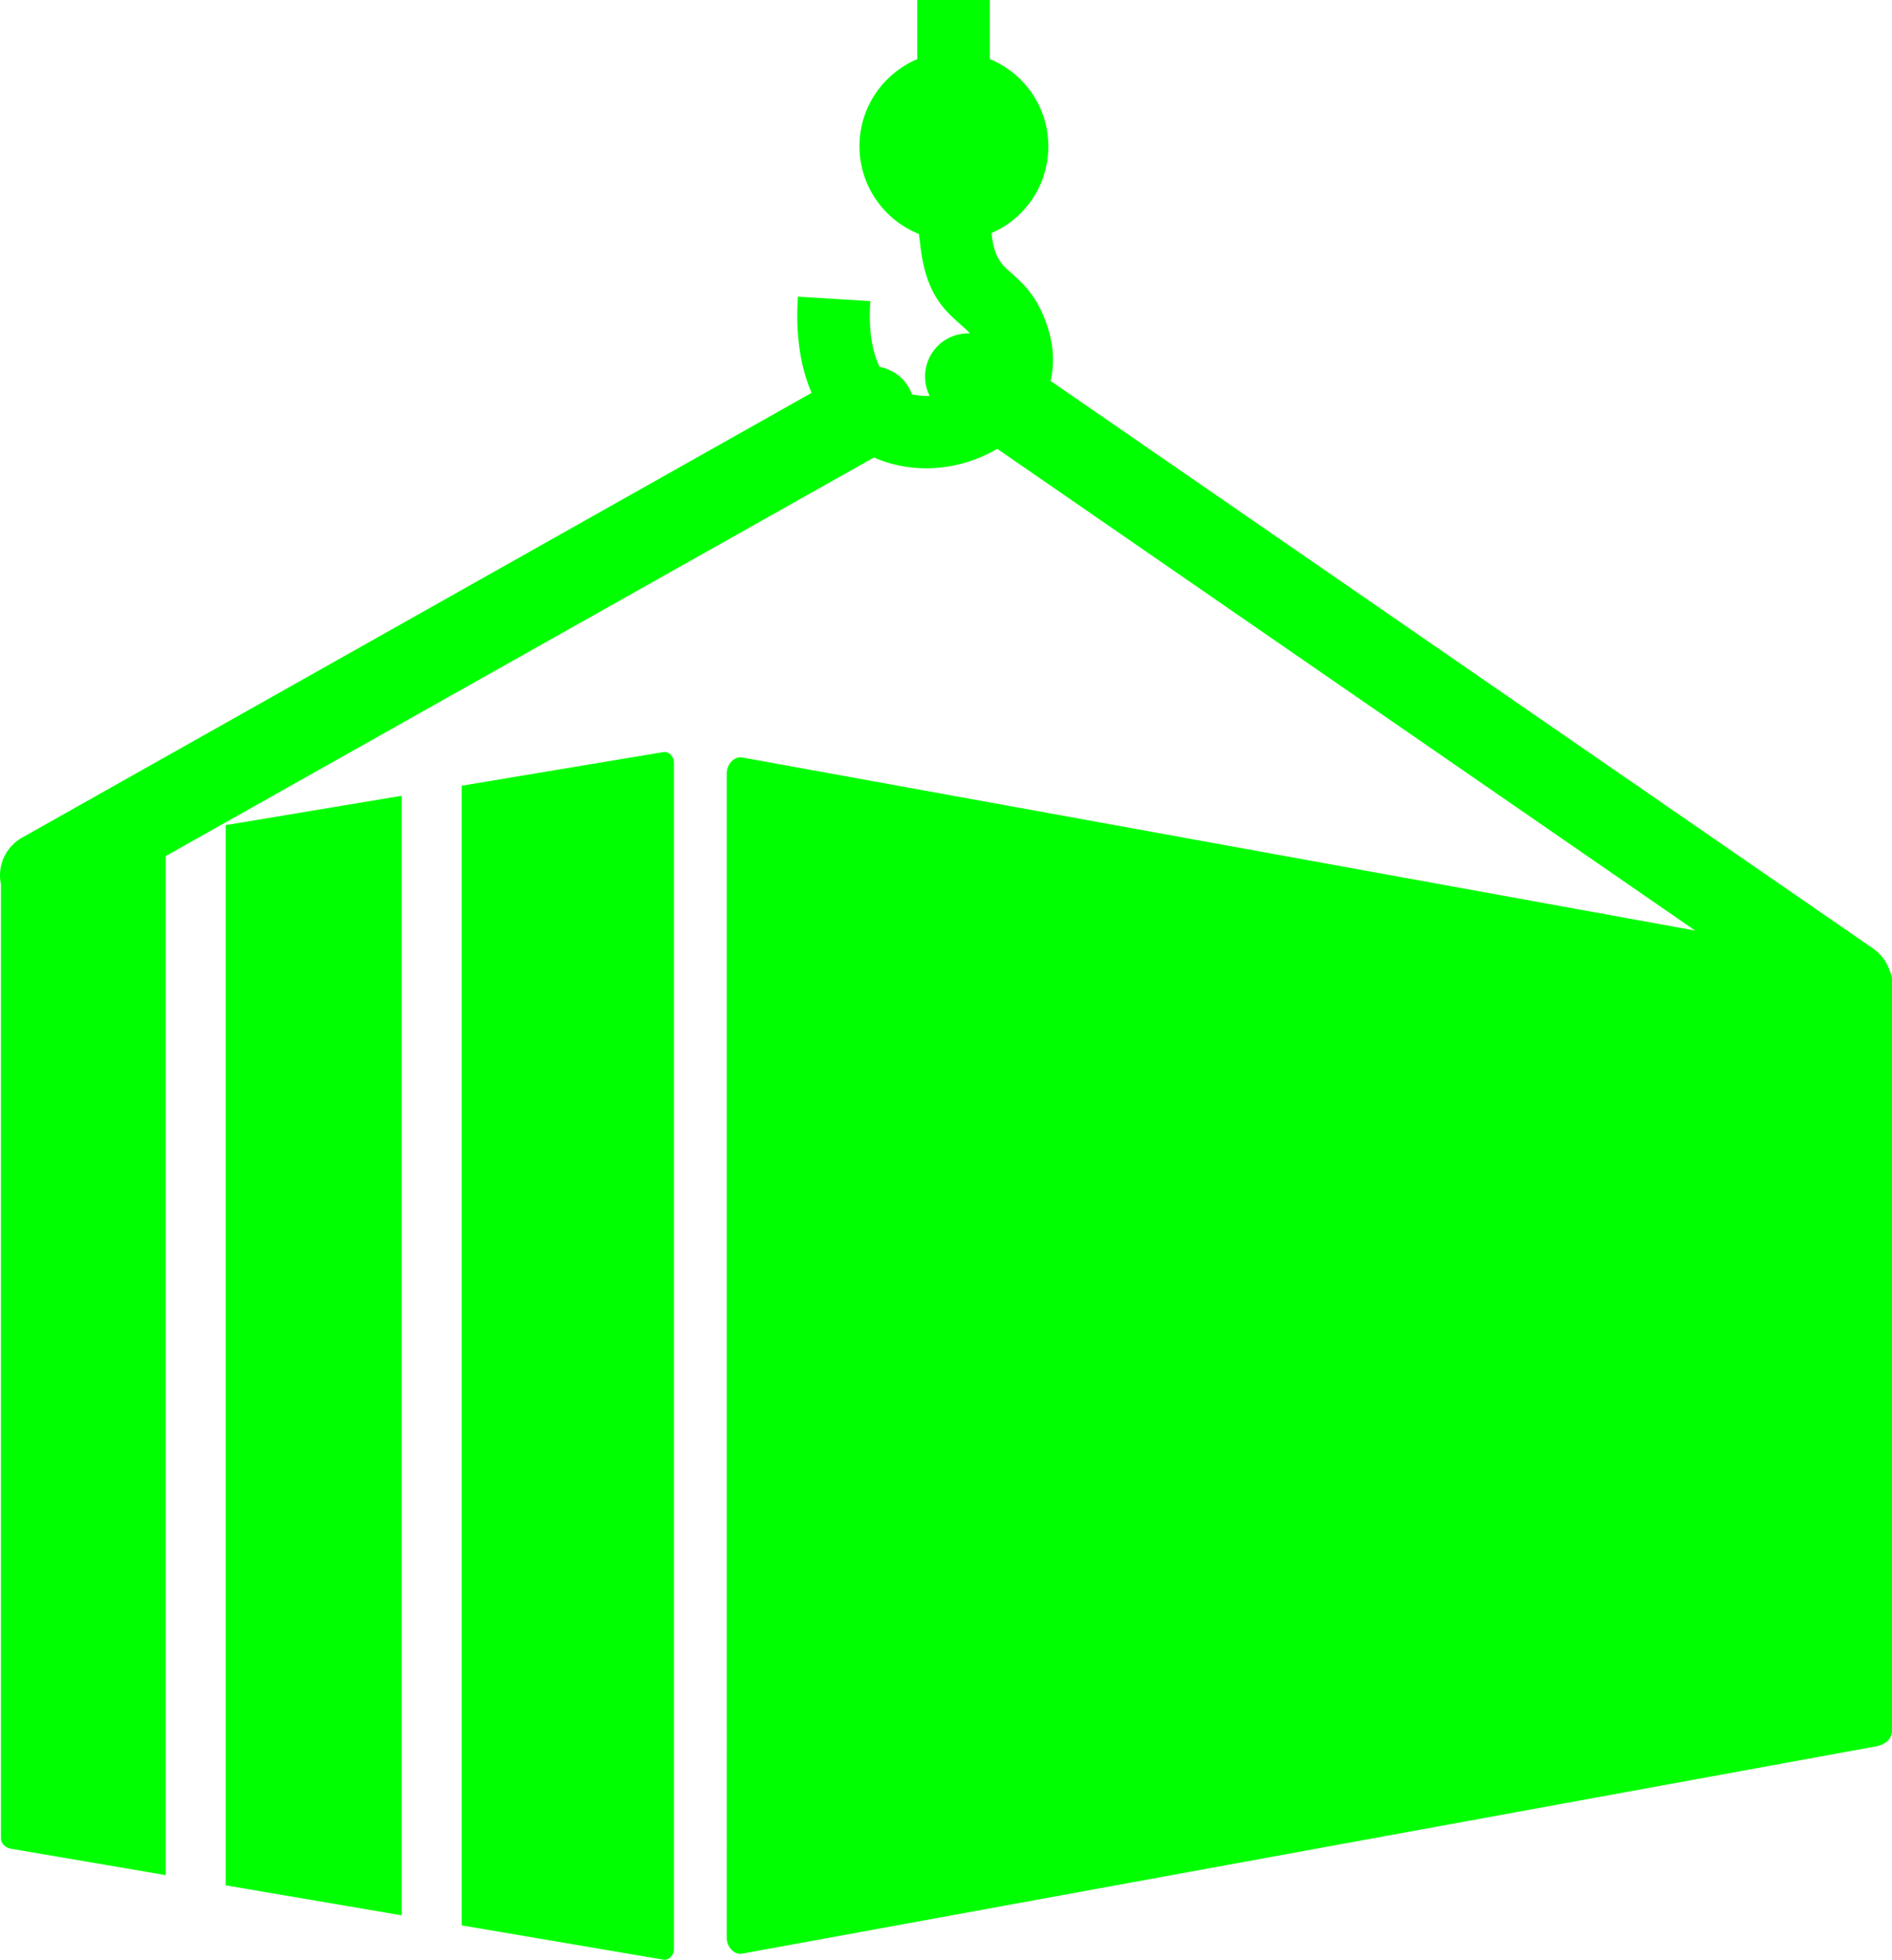 <svg version="1.1" id="Layer_1" xmlns="http://www.w3.org/2000/svg" xmlns:xlink="http://www.w3.org/1999/xlink" x="0px" y="0px" viewBox="0 0 118.61 122.88" xml:space="preserve">
  <g>
    <path fill="#00ff00" d="M46.54,47.49l59.73,10.85l-43.75-30.2c-1.09,0.64-2.35,1.06-3.64,1.18c-1.37,0.13-2.79-0.06-4.09-0.64 L10.39,53.67v63.89l-9.67-1.65c-0.36-0.06-0.66-0.3-0.66-0.66v-59.8c-0.25-1.14,0.27-2.36,1.35-2.95l49.47-27.87 c-0.68-1.57-1.02-3.56-0.86-6.03l4.54,0.28c-0.12,1.84,0.12,3.18,0.58,4.12c0.77,0.15,1.47,0.62,1.87,1.36 c0.06,0.12,0.12,0.24,0.16,0.36c0.36,0.09,0.74,0.12,1.11,0.1c-0.43-0.85-0.39-1.91,0.19-2.75c0.54-0.79,1.43-1.2,2.33-1.17 c-0.16-0.19-0.34-0.34-0.51-0.49c-1.19-1.05-2.34-2.07-2.64-5.43l-0.01-0.01l-0.03-0.3c-2.18-0.87-3.73-3.01-3.73-5.5 c0-2.45,1.49-4.56,3.62-5.46V0h4.55v3.7c2.15,0.89,3.67,3,3.67,5.48c0,2.43-1.46,4.52-3.56,5.43c0.15,1.54,0.63,1.97,1.13,2.41 c0.9,0.8,1.83,1.62,2.45,3.7c0.33,1.12,0.35,2.19,0.12,3.16l51.57,35.59c0.53,0.37,0.89,0.89,1.06,1.47 c0.08,0.13,0.12,0.28,0.12,0.44v47.13c0,0.53-0.45,0.87-0.97,0.97l-71.11,13c-0.52,0.1-0.97-0.44-0.97-0.97V48.46 C45.57,47.93,46.01,47.4,46.54,47.49L46.54,47.49z M14.15,51.73l11.03-1.84v70.19l-11.03-1.88V51.73L14.15,51.73z M28.94,49.26 l12.65-2.11c0.36-0.06,0.66,0.3,0.66,0.66v74.39c0,0.36-0.3,0.72-0.66,0.66l-12.65-2.15V49.51V49.26L28.94,49.26z M115.19,64.71 v40.57h-1.25V64.71H115.19L115.19,64.71z M55.66,56.63v57.94H51.9v-59.1L55.66,56.63L55.66,56.63z M65.93,57.59v55.45h-3.44v-55.9 L65.93,57.59L65.93,57.59z M75.13,59.08v52.42H72v-53L75.13,59.08L75.13,59.08z M83.33,60.36v50.01h-2.82V59.7L83.33,60.36 L83.33,60.36z M90.89,61.57v47.4h-2.5V61.05L90.89,61.57L90.89,61.57z M97.87,62.45v45.45h-2.19V61.95L97.87,62.45L97.87,62.45z M104.12,63.59v43.34h-1.88V63L104.12,63.59L104.12,63.59z M109.94,64.57v41.45h-1.57V63.85L109.94,64.57L109.94,64.57z"/>
  </g>
</svg>

